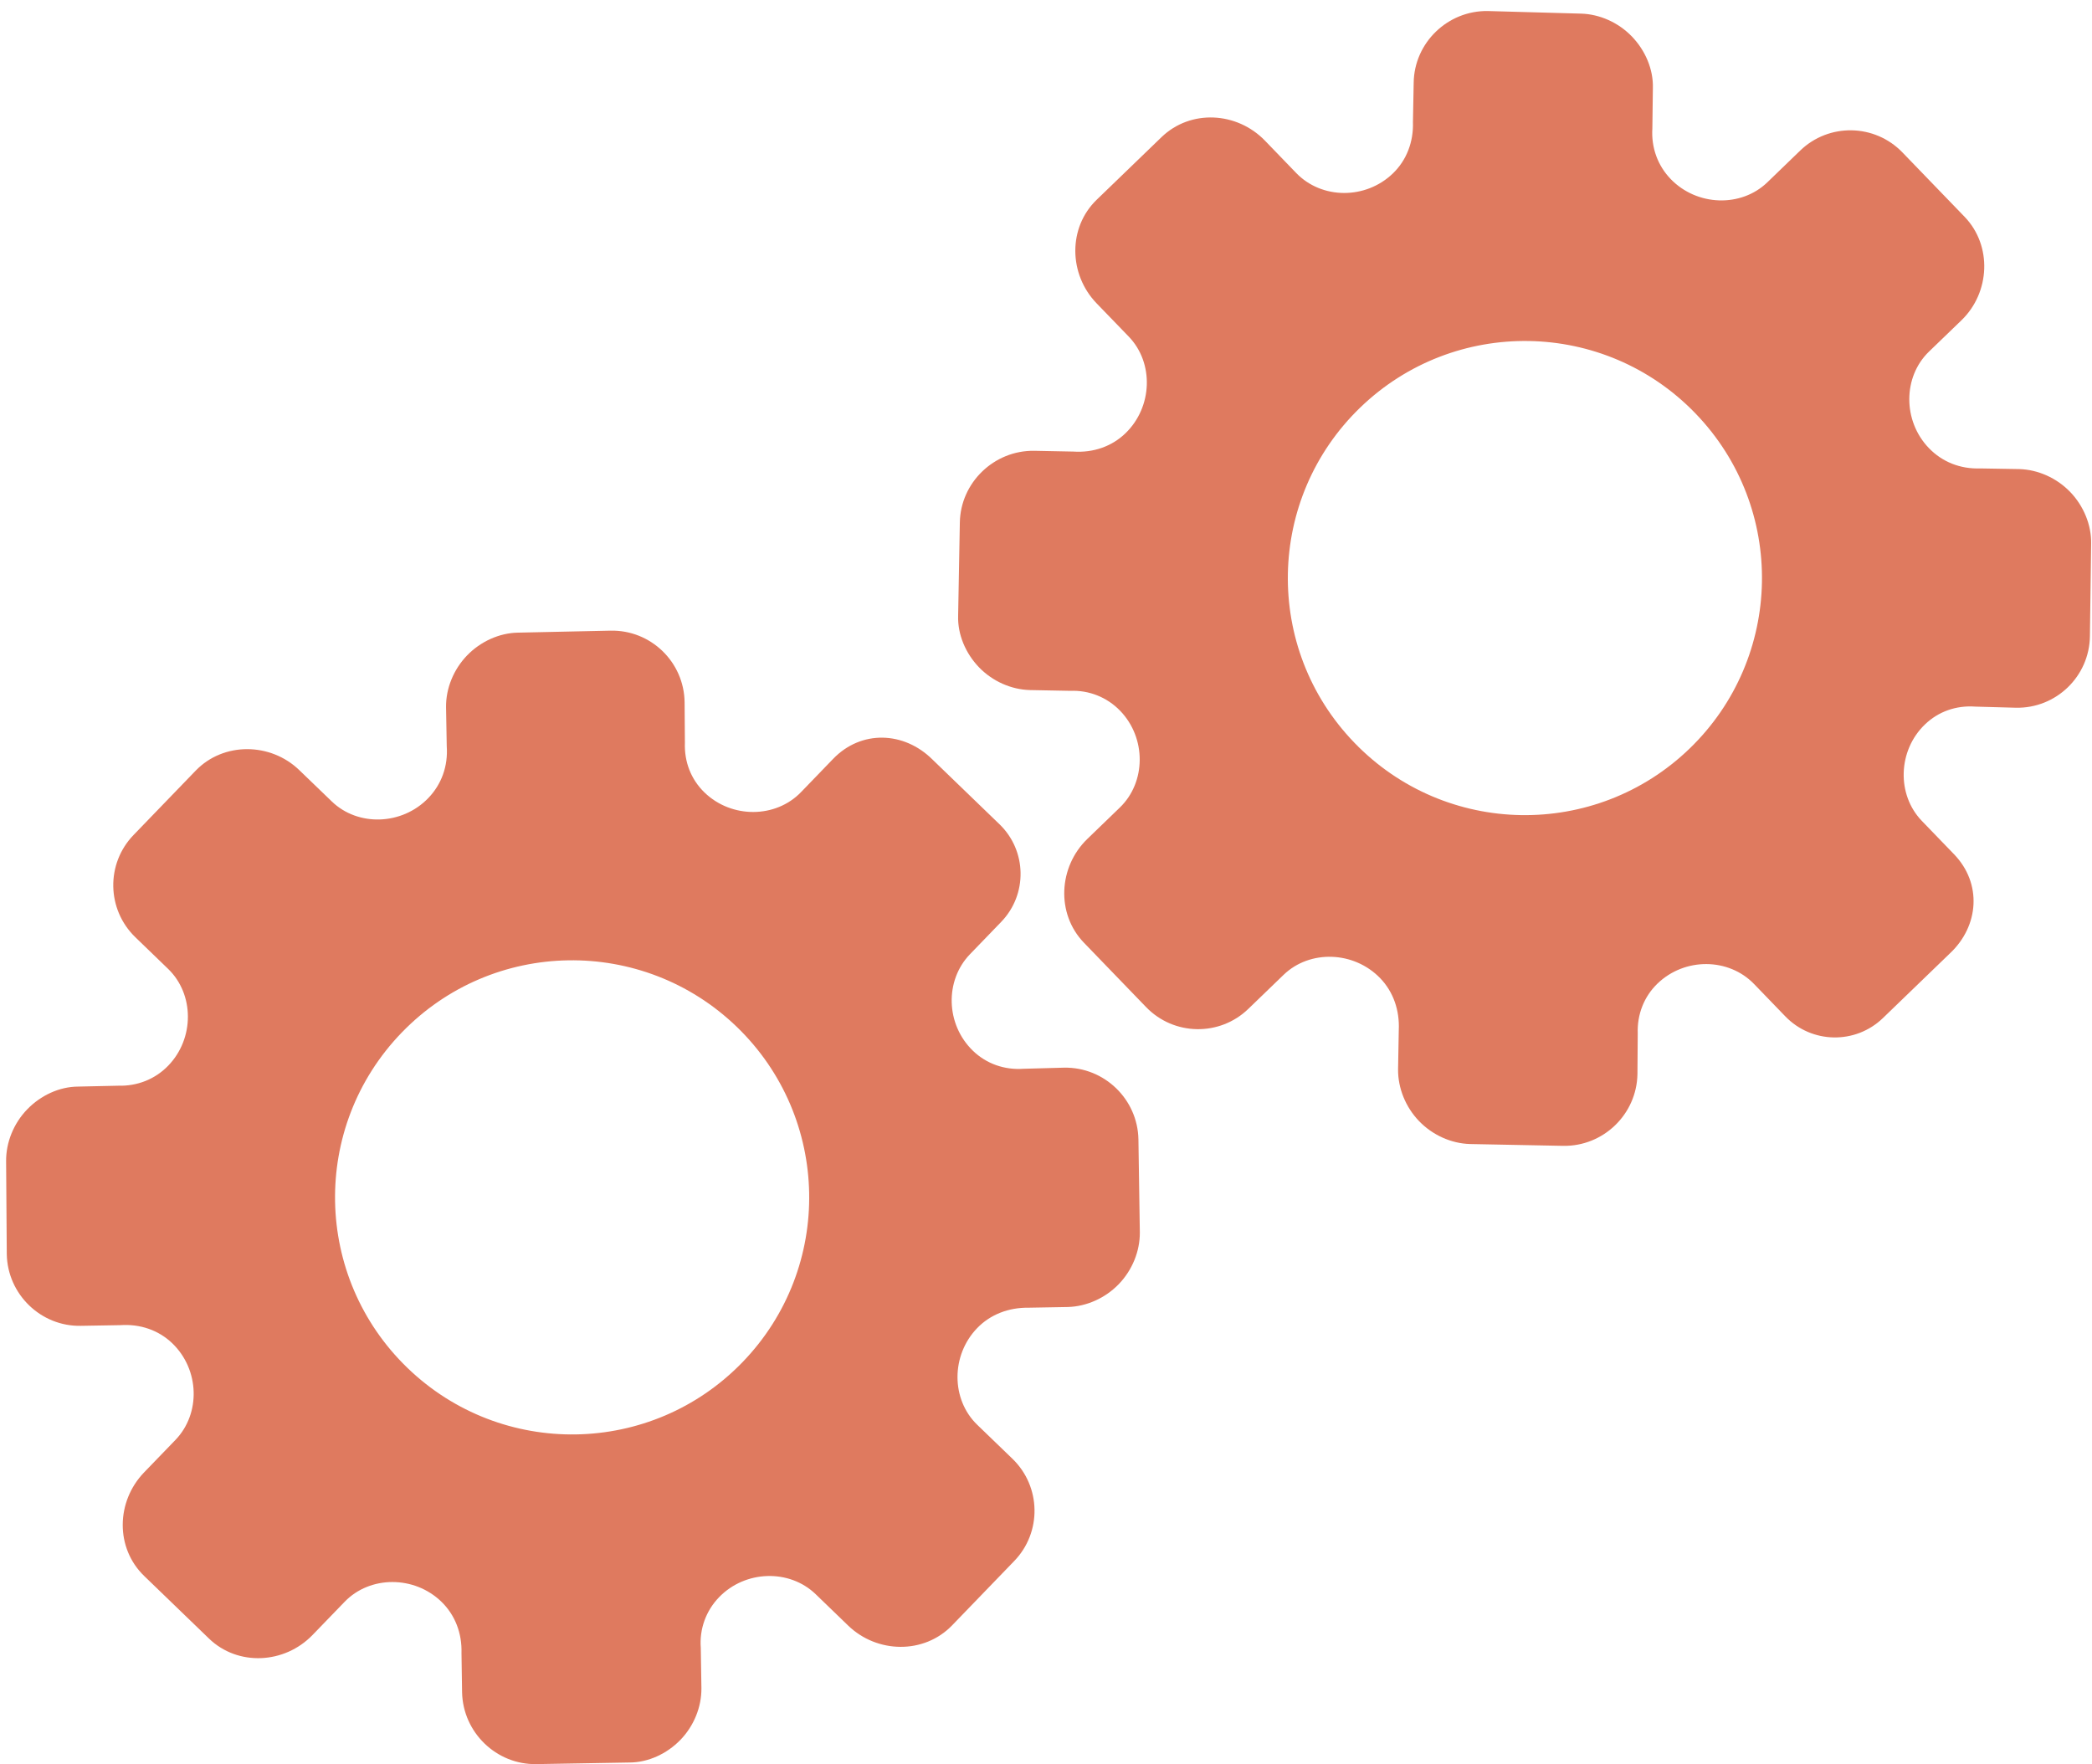 <?xml version="1.0" encoding="utf-8"?>
<!-- Generator: Adobe Illustrator 26.0.1, SVG Export Plug-In . SVG Version: 6.00 Build 0)  -->
<svg version="1.1" id="Calque_1" xmlns="http://www.w3.org/2000/svg" xmlns:xlink="http://www.w3.org/1999/xlink" x="0px" y="0px"
	 viewBox="0 0 56.483 47.636" style="enable-background:new 0 0 56.483 47.636;" xml:space="preserve">
<style type="text/css">
	.st0{display:none;}
	.st1{display:inline;}
	.st2{fill:#FEFEFE;}
	.st3{fill:#DF7A5F;}
	.st4{fill:#FEFDFD;}
	.st5{fill:#DF7B61;}
	.st6{display:none;fill:#DF7A5F;}
</style>
<g class="st0">
	<g class="st1">
		<path class="st2" d="M-20.415,83.636c0-33.333,0-66.667,0-100c33.333,0,66.667,0,100,0c0,33.333,0,66.667,0,100
			C46.252,83.636,12.918,83.636-20.415,83.636z M-2.367,77.461c4.241,0,8.027,0,11.636,0c1.779-3.334,2.089-6.999,4.275-9.976
			c2.625-3.574,5.739-5.677,10.368-5.937c5.398-0.304,11.079-3.178,12.639-9.631c0.308-1.272,0.87-2.246,2.12-2.235
			c2.648,0.022,4.441-1.862,6.113-3.216c1.438-1.164,1.912-1.662,3.857-0.977c2.262,0.797,4.822,0.029,6.54-1.993
			c1.155-1.359,2.411-1.909,4.24-1.93c2.377-0.027,4.713-0.671,6.365-2.646c0.791-0.946,1.739-1.177,2.96-1.353
			c3.048-0.44,6.243-1.687,7.515-4.375c1.187-2.509,2.479-5.589,0.742-8.699c-0.704-1.259-0.387-2.585,0.122-4.083
			c0.578-1.697,0.475-3.862-0.021-5.629c-0.602-2.141-1.727-4.599-4.127-5.022c-2.211-0.389-2.393-2.065-3.005-3.334
			c-1.494-3.095-3.744-5.012-7.059-5.8c-2.075-0.494-4.041-1.496-5.064-3.327c-1.397-2.502-3.834-3.518-6.07-4.571
			c-3.583-1.686-6.468-1.372-11.653-0.199c-1.333,0.302-2.636-0.042-4.11-0.765c-5.453-2.677-11.21-3.44-16.734-0.075
			c-1.717,1.046-2.98,0.963-4.878,0.415C10.235-9.1,6.159-8.571,2.907-5.192c-0.923,0.96-1.88,1.888-2.824,2.828
			c-1.166,0-2.364-0.177-3.491,0.031C-8.088-1.468-13.643,4.563-14.374,9.605c-0.146,1.01-0.21,1.833-1.054,2.586
			c-3.631,3.236-3.989,7.114-1.668,11.183c0.933,1.634,0.977,2.873,0.049,4.468c-0.683,1.175-1.114,2.575-1.332,3.927
			c-0.585,3.624,1.395,6.138,3.964,8.315c0,0.688-0.004,1.35,0.001,2.013c0.033,4.686,1.964,8.413,6.307,10.213
			c2.786,1.155,5.283,2.569,7.753,4.249c1.407,0.957,1.606,1.384,1.088,3.09c-0.529,1.742-0.611,3.693-1.043,5.56
			c-0.421,1.819-0.309,3.71-1.007,5.593C-2.061,72.811-2.032,75.106-2.367,77.461z"/>
		<path class="st3" d="M-2.367,77.461c0.335-2.355,0.306-4.65,1.05-6.658c0.698-1.883,0.586-3.774,1.007-5.593
			c0.432-1.867,0.513-3.818,1.043-5.56c0.519-1.707,0.319-2.133-1.088-3.09c-2.469-1.68-4.967-3.094-7.753-4.249
			c-4.343-1.8-6.274-5.527-6.307-10.213c-0.005-0.663-0.001-1.325-0.001-2.013c-2.569-2.177-4.549-4.691-3.964-8.315
			c0.218-1.352,0.649-2.752,1.332-3.927c0.928-1.595,0.884-2.834-0.049-4.468c-2.322-4.069-1.963-7.947,1.668-11.183
			c0.844-0.753,0.908-1.576,1.054-2.586C-13.643,4.563-8.088-1.468-3.408-2.333c1.127-0.208,2.326-0.031,3.493-0.03
			c0.943-0.941,1.899-1.869,2.822-2.829C6.159-8.571,10.235-9.1,14.405-7.896c1.898,0.548,3.161,0.631,4.878-0.415
			c5.523-3.366,11.281-2.602,16.734,0.075c1.474,0.724,2.777,1.067,4.11,0.765c5.185-1.173,8.07-1.487,11.653,0.199
			c2.236,1.052,4.673,2.069,6.07,4.571c1.023,1.831,2.989,2.833,5.064,3.327c3.315,0.788,5.566,2.705,7.059,5.8
			c0.612,1.269,0.794,2.945,3.005,3.334c2.4,0.423,3.525,2.881,4.127,5.022c0.497,1.767,0.599,3.932,0.021,5.629
			c-0.51,1.498-0.826,2.824-0.122,4.083c1.737,3.109,0.445,6.19-0.742,8.699c-1.272,2.689-4.467,3.935-7.515,4.375
			c-1.221,0.176-2.169,0.407-2.96,1.353c-1.652,1.975-3.987,2.618-6.365,2.646c-1.829,0.021-3.085,0.57-4.24,1.93
			c-1.718,2.022-4.278,2.79-6.54,1.993c-1.945-0.686-2.419-0.188-3.857,0.977c-1.672,1.354-3.466,3.239-6.113,3.216
			c-1.25-0.011-1.812,0.964-2.12,2.235c-1.561,6.453-7.241,9.327-12.639,9.631c-4.629,0.26-7.743,2.363-10.368,5.937
			c-2.187,2.977-2.497,6.642-4.275,9.976C5.66,77.461,1.874,77.461-2.367,77.461z M35.599,3.732
			c-0.091,2.616-0.673,4.597-1.425,4.794c-2.11,0.552-3.856-0.016-5.023-1.956c-0.9,0.9-1.722,1.722-2.737,2.737
			c2.321,0.954,2.704,2.929,2.019,4.889c-0.75,2.145-3.109,1.171-4.758,1.55c0,1.342,0,2.457,0,3.785
			c1.683,0.35,4.034-0.578,4.774,1.564c0.672,1.946,0.05,3.84-1.897,4.956c0.908,0.931,1.718,1.76,2.88,2.95
			c1.001-1.033,1.986-2.05,2.983-3.08c0.882,0.597,2.266,1.089,2.861,2.062c0.593,0.972,0.396,2.426,0.523,3.488
			c1.394,0,2.506,0,3.916,0c-0.86-3.268,0.707-4.907,3.507-5.699c0.939,0.939,1.879,1.879,2.891,2.891
			c0.765-0.849,1.529-1.698,2.395-2.659c-1.783-1.064-2.479-2.941-1.822-4.869c0.727-2.133,3.056-1.298,4.661-1.569
			c0-1.457,0-2.682,0-3.892c-1.814-0.139-3.796,0.487-4.587-1.437c-0.847-2.057-0.045-3.832,1.909-5.042
			c-0.905-0.871-1.737-1.671-2.776-2.672c-0.899,2.303-2.928,2.611-4.836,1.979c-2.144-0.71-1.237-3.075-1.572-4.771
			C38.162,3.732,37.047,3.732,35.599,3.732z M15.411,47.636c0.057-0.745,0.07-1.521,0.182-2.282c0.326-2.228,0.98-2.632,3.132-2.766
			c1.418-0.089,2.045,0.793,2.873,1.548c0.178,0.162,0.45,0.222,0.126,0.07c1.102-0.778,1.998-1.411,3.113-2.199
			c-2.437-1.083-2.687-3.013-2.168-4.747c0.573-1.914,2.515-1.708,4.178-1.65c0.239,0.008,0.491-0.341,0.546-0.382
			c0-1.254,0-2.364,0-3.424c-1.675-0.462-3.689,0.531-4.566-1.461c-0.945-2.148,0.036-3.9,1.276-4.817
			c-0.845-1.057-1.518-1.899-2.229-2.788c-0.959,1.005-1.868,1.959-2.751,2.883c-1.09-0.728-2.462-1.212-3.082-2.179
			c-0.621-0.967-0.49-2.416-0.719-3.835c-1.317,0.076-2.538,0.147-4.019,0.232c1.34,3.573-1.046,4.604-3.778,5.851
			c-0.706-0.795-1.649-1.856-2.353-2.65c-0.882,0.676-1.767,1.355-2.827,2.168c2.235,1.114,2.659,2.891,2.19,4.736
			c-0.668,2.626-3.385,1.191-4.791,1.869c0,1.417,0,2.532,0,3.71c1.795,0.336,4.064-0.552,4.788,1.737
			c0.623,1.97-0.286,3.681-1.585,4.581c0.777,1.063,1.43,1.957,2.092,2.861c1.221-1.255,2.08-2.238,3.912-2.142
			c3.767,0.197,2.045,3.439,2.901,5.075C13.092,47.636,14.089,47.636,15.411,47.636z"/>
		<path class="st4" d="M35.599,3.732c1.448,0,2.563,0,3.885,0c0.335,1.696-0.573,4.061,1.572,4.771
			c1.909,0.632,3.937,0.324,4.836-1.979c1.039,1,1.871,1.801,2.776,2.672c-1.955,1.209-2.756,2.984-1.909,5.042
			c0.792,1.923,2.773,1.298,4.587,1.437c0,1.21,0,2.435,0,3.892c-1.605,0.272-3.934-0.564-4.661,1.569
			c-0.657,1.928,0.039,3.805,1.822,4.869c-0.866,0.961-1.631,1.811-2.395,2.659c-1.012-1.012-1.951-1.951-2.891-2.891
			c-2.799,0.792-4.367,2.432-3.507,5.699c-1.41,0-2.521,0-3.916,0c-0.127-1.062,0.07-2.516-0.523-3.488
			c-0.594-0.973-1.978-1.464-2.861-2.062c-0.997,1.03-1.982,2.047-2.983,3.08c-1.161-1.19-1.971-2.02-2.88-2.95
			c1.948-1.115,2.569-3.009,1.897-4.956c-0.739-2.142-3.091-1.214-4.774-1.564c0-1.329,0-2.444,0-3.785
			c1.649-0.379,4.008,0.595,4.758-1.55c0.685-1.961,0.301-3.935-2.019-4.889c1.015-1.015,1.837-1.837,2.737-2.737
			c1.167,1.939,2.913,2.508,5.023,1.956C34.926,8.329,35.508,6.347,35.599,3.732z M43.585,17.419
			c-0.464-3.342-2.692-5.906-6.214-5.721c-3.357,0.177-5.91,2.63-5.724,6.152c0.177,3.357,2.63,5.91,6.152,5.724
			C41.156,23.397,43.494,20.955,43.585,17.419z"/>
		<path class="st4" d="M15.411,47.636c-1.323,0-2.319,0-3.556,0c-0.856-1.636,0.866-4.878-2.901-5.075
			c-1.833-0.096-2.692,0.888-3.912,2.142c-0.661-0.905-1.314-1.798-2.092-2.861c1.3-0.901,2.209-2.612,1.585-4.581
			c-0.724-2.289-2.994-1.4-4.788-1.737c0-1.178,0-2.293,0-3.71c1.406-0.678,4.123,0.756,4.791-1.869
			c0.469-1.845,0.045-3.623-2.19-4.736c1.06-0.813,1.945-1.492,2.827-2.168c0.704,0.793,1.647,1.855,2.353,2.65
			c2.731-1.247,5.118-2.278,3.778-5.851c1.48-0.086,2.702-0.156,4.019-0.232c0.228,1.419,0.098,2.868,0.719,3.835
			c0.62,0.966,1.992,1.451,3.082,2.179c0.882-0.925,1.792-1.878,2.751-2.883c0.711,0.889,1.384,1.731,2.229,2.788
			c-1.24,0.917-2.22,2.669-1.276,4.817c0.876,1.993,2.891,1,4.566,1.461c0,1.059,0,2.17,0,3.424
			c-0.055,0.041-0.307,0.39-0.546,0.382c-1.663-0.058-3.606-0.264-4.178,1.65c-0.519,1.734-0.268,3.664,2.168,4.747
			c-1.115,0.788-2.011,1.42-3.113,2.199c0.325,0.151,0.052,0.092-0.126-0.07c-0.828-0.755-1.456-1.636-2.873-1.548
			c-2.153,0.135-2.806,0.538-3.132,2.766C15.482,46.115,15.468,46.891,15.411,47.636z M19.585,33.633
			c-0.04-3.107-2.762-5.982-6.003-5.988c-3.107-0.006-5.982,2.752-5.988,5.993c-0.006,3.107,2.752,5.982,5.993,5.988
			C16.695,39.632,19.534,36.874,19.585,33.633z"/>
		<path class="st5" d="M43.585,17.419c-0.091,3.537-2.429,5.978-5.786,6.155c-3.522,0.185-5.975-2.367-6.152-5.724
			c-0.185-3.522,2.367-5.975,5.724-6.152C40.893,11.512,43.121,14.076,43.585,17.419z"/>
		<path class="st5" d="M19.585,33.633c-0.051,3.241-2.891,5.998-5.997,5.993c-3.241-0.006-5.998-2.88-5.993-5.988
			c0.006-3.241,2.88-5.998,5.988-5.993C16.823,27.652,19.545,30.526,19.585,33.633z"/>
	</g>
</g>
<rect x="-2.415" y="16.636" class="st6" width="30" height="33"/>
<rect x="22.585" y="2.636" class="st6" width="30" height="31"/>
<g>
	<path class="st3" d="M22.497,20.486l-0.87,0.901c-0.686,0.711-1.876,0.714-2.604,0.011c-0.367-0.354-0.55-0.831-0.531-1.344
		l-0.008-1.094c-0.014-1.088-0.914-1.957-2.002-1.933l-2.502,0.054c-0.496,0.009-1.005,0.237-1.37,0.616
		c-0.365,0.378-0.571,0.889-0.567,1.391l0.019,1.06c0.038,0.535-0.14,1.028-0.5,1.401c-0.709,0.734-1.898,0.771-2.603,0.09
		L8.08,20.792c-0.774-0.748-2.043-0.765-2.796,0.014l-1.678,1.738c-0.749,0.775-0.727,2.011,0.048,2.76l0.886,0.856
		c0.708,0.684,0.713,1.876,0.003,2.611c-0.355,0.368-0.838,0.556-1.347,0.542l-1.09,0.024c-0.503,0.003-1.007,0.237-1.373,0.616
		c-0.366,0.379-0.571,0.891-0.568,1.394l0.018,2.515c0.02,1.085,0.923,1.957,2.003,1.934l1.062-0.018
		c0.536-0.037,1.037,0.136,1.405,0.491c0.737,0.711,0.77,1.898,0.082,2.61l-0.843,0.873c-0.76,0.787-0.782,2.042,0.001,2.798
		l0.875,0.845l0.875,0.845c0.777,0.75,2.036,0.69,2.796-0.097l0.866-0.896c0.686-0.711,1.88-0.711,2.612-0.003
		c0.369,0.357,0.56,0.851,0.543,1.389l0.016,1.057c0.022,1.085,0.928,1.96,2.008,1.939L17,47.586
		c0.503-0.002,1.007-0.235,1.373-0.613c0.365-0.378,0.57-0.89,0.565-1.393l-0.017-1.091c-0.039-0.503,0.138-0.997,0.492-1.364
		c0.709-0.734,1.901-0.768,2.611-0.082l0.877,0.847c0.779,0.752,2.046,0.779,2.805-0.006l1.678-1.738
		c0.749-0.775,0.727-2.011-0.048-2.76l-0.952-0.919c-0.707-0.683-0.711-1.875,0-2.61c0.355-0.368,0.849-0.557,1.386-0.55
		l1.062-0.019c0.503-0.014,1.007-0.238,1.374-0.617c0.366-0.379,0.572-0.891,0.569-1.394l-0.038-2.514
		c-0.019-1.085-0.921-1.956-2.006-1.937l-1.096,0.03c-0.514,0.037-1.002-0.135-1.365-0.485c-0.736-0.71-0.768-1.896-0.08-2.609
		l0.842-0.872c0.715-0.741,0.695-1.921-0.046-2.636l-0.935-0.903l-0.874-0.844C24.405,19.741,23.252,19.705,22.497,20.486z
		 M19.893,27.724L19.893,27.724c2.538,2.451,2.62,6.5,0.158,9.05c-2.462,2.549-6.512,2.609-9.05,0.158l0,0l0,0
		c-2.538-2.451-2.62-6.5-0.158-9.05S17.355,25.274,19.893,27.724L19.893,27.724z"/>
	<path class="st3" d="M52.76,23.066l-0.87-0.901c-0.686-0.711-0.649-1.9,0.08-2.603c0.367-0.354,0.849-0.521,1.362-0.484l1.093,0.03
		c1.088,0.024,1.988-0.845,2.002-1.933l0.033-2.503c0.009-0.496-0.202-1.013-0.567-1.391c-0.365-0.378-0.869-0.601-1.37-0.616
		l-1.06-0.018c-0.536,0.019-1.023-0.175-1.383-0.548c-0.709-0.734-0.704-1.923,0.001-2.605l0.878-0.847
		c0.774-0.748,0.836-2.015,0.083-2.795l-1.678-1.738c-0.749-0.775-1.985-0.797-2.76-0.048l-0.886,0.856
		c-0.708,0.684-1.9,0.647-2.61-0.088c-0.355-0.368-0.527-0.856-0.495-1.365l0.014-1.091c0.015-0.503-0.202-1.015-0.568-1.394
		s-0.871-0.602-1.373-0.616l-2.514-0.07c-1.085-0.018-1.988,0.855-2.003,1.934l-0.02,1.062c0.018,0.537-0.172,1.032-0.54,1.387
		c-0.737,0.711-1.923,0.703-2.611-0.009L34.156,3.8c-0.76-0.787-2.013-0.853-2.796-0.097l-0.875,0.845L29.61,5.393
		c-0.777,0.75-0.761,2.011-0.001,2.798l0.866,0.896c0.686,0.711,0.645,1.903-0.088,2.611c-0.369,0.357-0.87,0.53-1.407,0.494
		l-1.057-0.021c-1.085-0.015-1.991,0.859-2.008,1.939l-0.046,2.515c-0.016,0.503,0.2,1.015,0.565,1.393s0.87,0.6,1.373,0.613
		l1.091,0.021c0.504-0.021,0.992,0.172,1.346,0.539c0.709,0.734,0.701,1.927-0.009,2.612l-0.877,0.847
		c-0.779,0.752-0.85,2.018-0.092,2.803l1.678,1.738c0.749,0.775,1.985,0.797,2.76,0.048l0.952-0.919
		c0.707-0.683,1.899-0.645,2.609,0.091c0.355,0.368,0.527,0.868,0.501,1.404l-0.019,1.062c-0.003,0.503,0.203,1.015,0.569,1.394
		c0.366,0.379,0.871,0.603,1.374,0.617l2.514,0.049c1.085,0.019,1.987-0.852,2.006-1.937l0.008-1.096
		c-0.019-0.515,0.17-0.997,0.532-1.347c0.736-0.71,1.922-0.701,2.61,0.012l0.842,0.872c0.715,0.741,1.895,0.761,2.636,0.046
		l0.935-0.903l0.874-0.844C53.438,24.999,53.515,23.848,52.76,23.066z M45.618,20.211L45.618,20.211
		c-2.538,2.451-6.588,2.391-9.05-0.158c-2.462-2.549-2.38-6.599,0.158-9.05l0,0l0,0c2.538-2.451,6.588-2.391,9.05,0.158
		S48.155,17.76,45.618,20.211L45.618,20.211z"/>
</g>
<g>
</g>
<g>
</g>
<g>
</g>
<g>
</g>
<g>
</g>
<g>
</g>
<g>
</g>
<g>
</g>
<g>
</g>
<g>
</g>
<g>
</g>
<g>
</g>
<g>
</g>
<g>
</g>
<g>
</g>
</svg>
